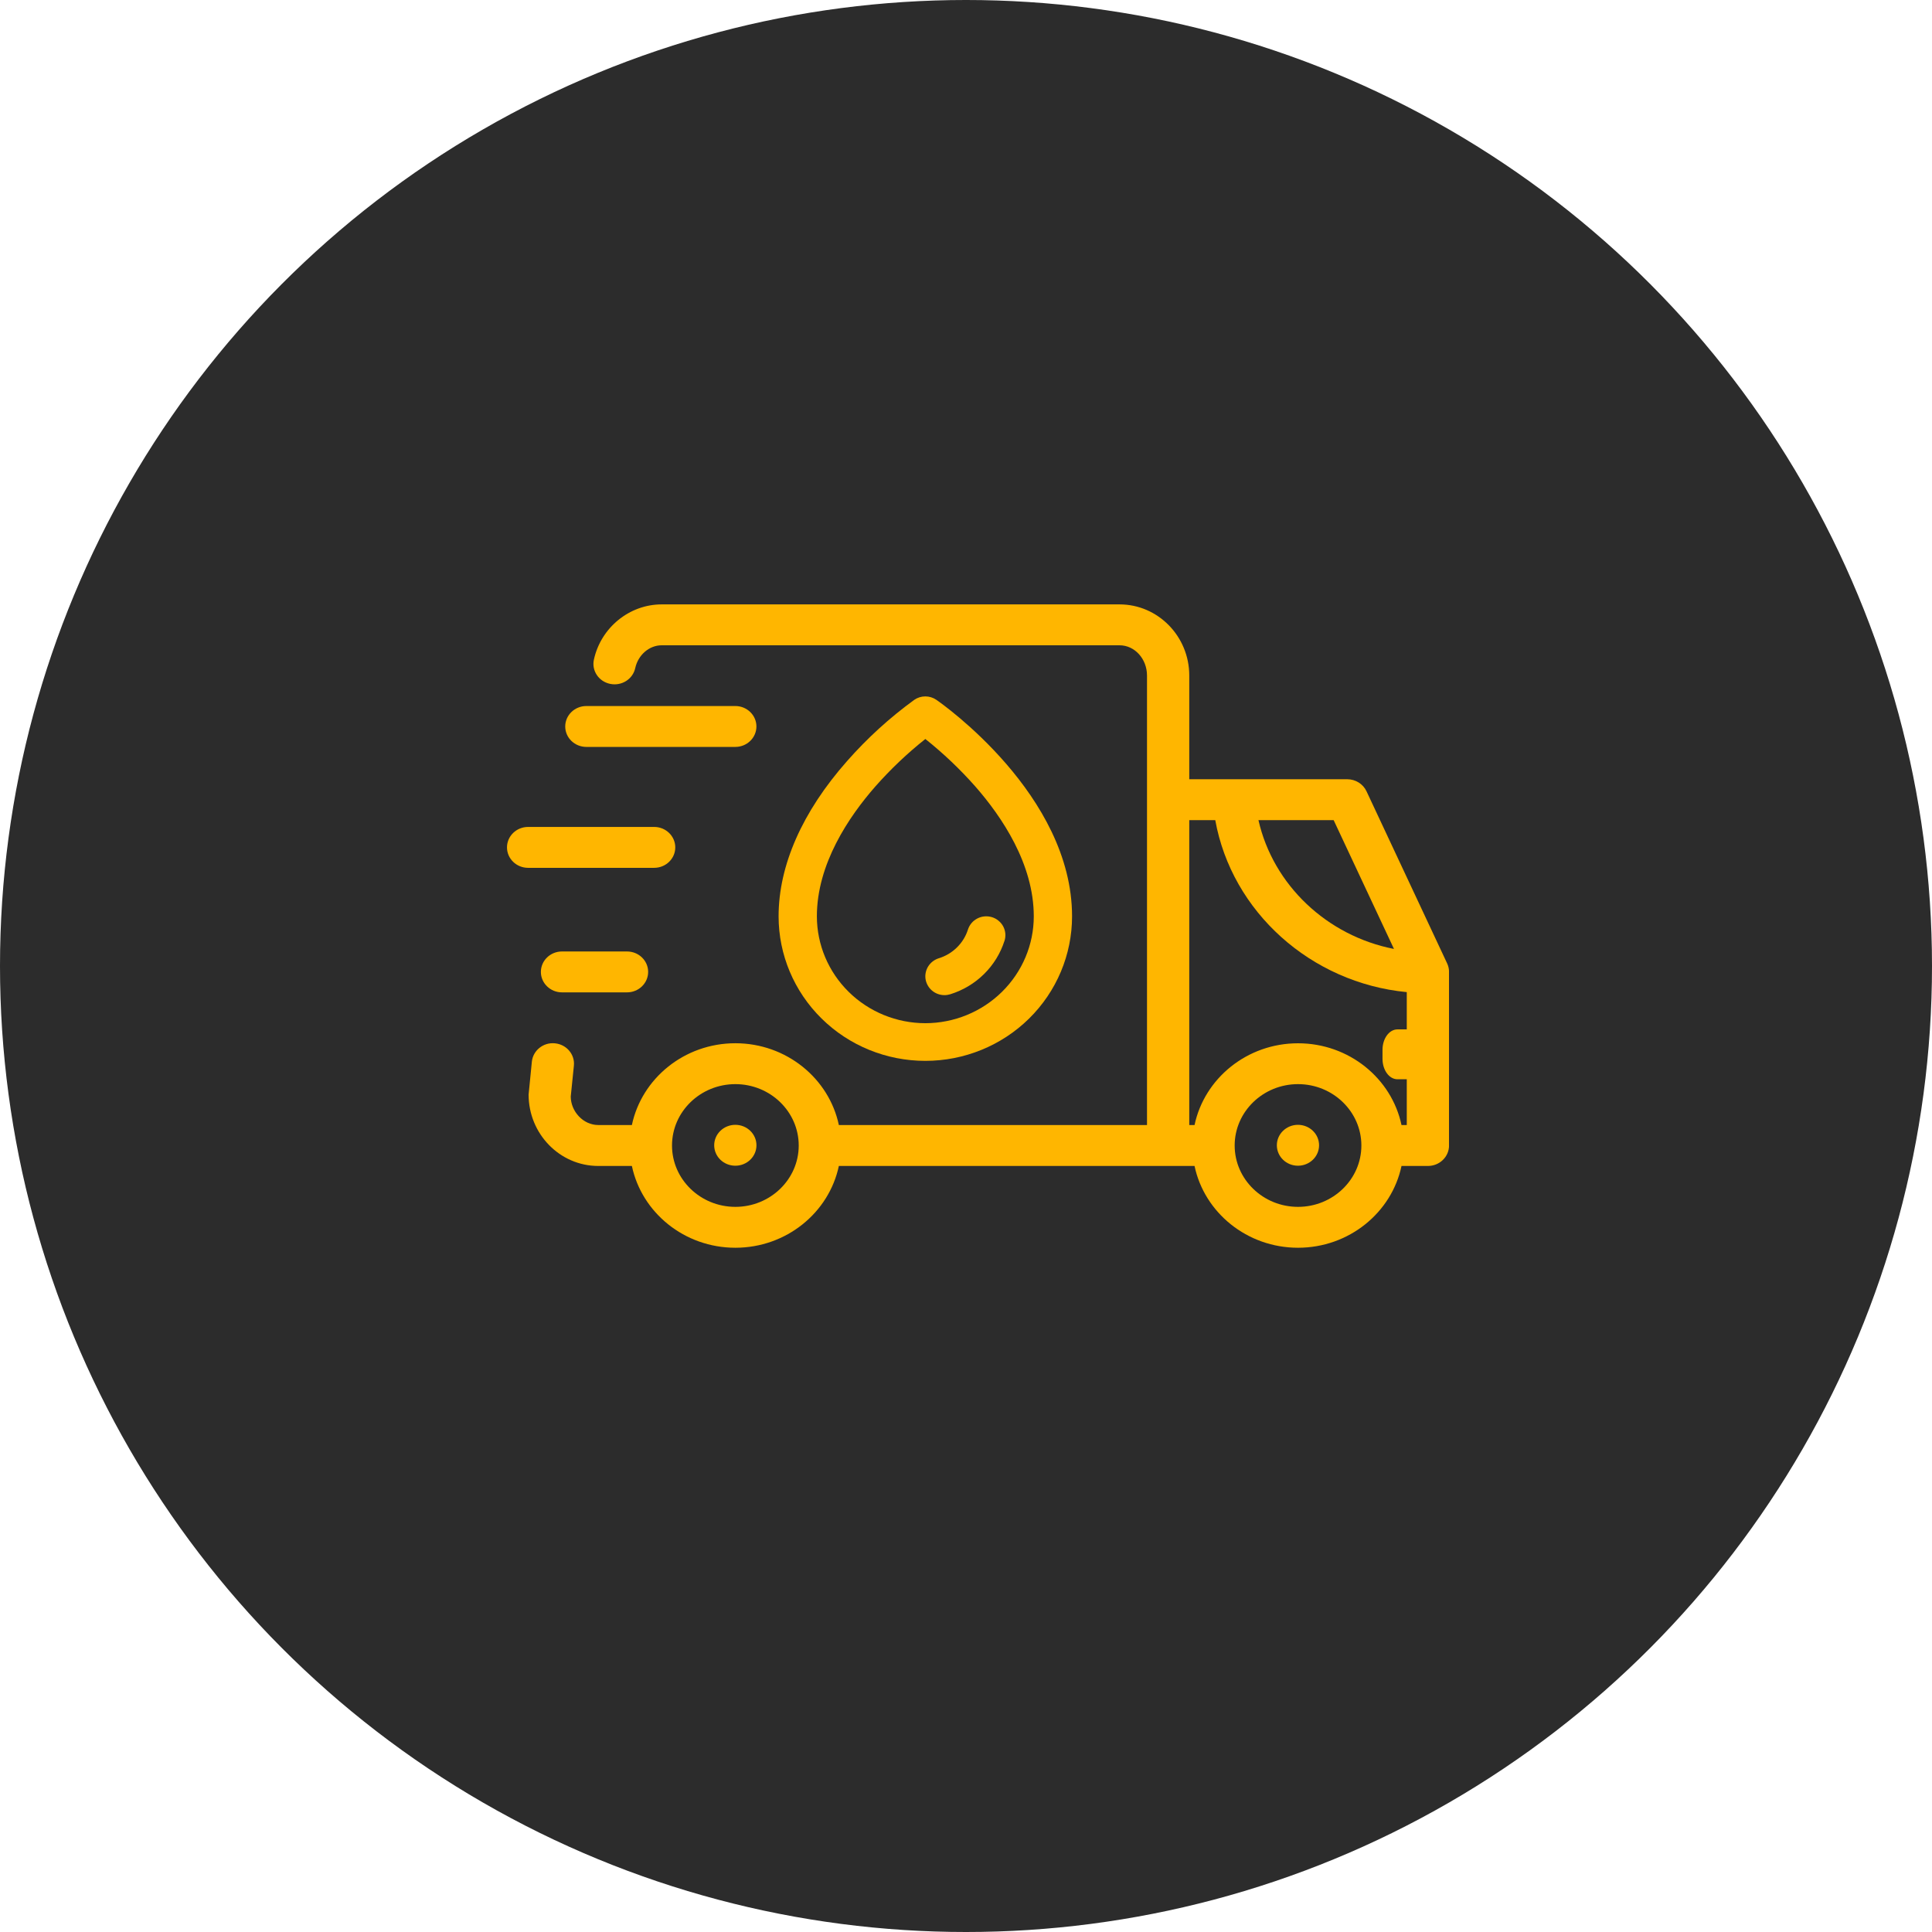 <svg width="48" height="48" viewBox="0 0 48 48" fill="none" xmlns="http://www.w3.org/2000/svg">
<circle cx="24" cy="24" r="24" fill="#2C2C2C"/>
<g clip-path="url(#clip0_1887_4585)">
<path d="M18.269 17.541H14.568C14.278 17.541 14.043 17.769 14.043 18.049C14.043 18.33 14.278 18.557 14.568 18.557H18.269C18.558 18.557 18.793 18.33 18.793 18.049C18.793 17.769 18.558 17.541 18.269 17.541Z" fill="#FFB600"/>
<path d="M16.777 21.053C16.777 20.773 16.542 20.545 16.253 20.545H13.12C12.831 20.545 12.596 20.773 12.596 21.053C12.596 21.334 12.831 21.561 13.12 21.561H16.253C16.542 21.561 16.777 21.334 16.777 21.053Z" fill="#FFB600"/>
<path d="M13.962 23.639C13.673 23.639 13.438 23.866 13.438 24.147C13.438 24.427 13.673 24.655 13.962 24.655H15.578C15.868 24.655 16.103 24.427 16.103 24.147C16.103 23.866 15.868 23.639 15.578 23.639H13.962Z" fill="#FFB600"/>
<path d="M33.95 19.658C33.865 19.477 33.678 19.36 33.472 19.36H29.547V16.784C29.547 15.809 28.77 15.016 27.815 15.016H16.439C15.637 15.016 14.928 15.593 14.755 16.39C14.695 16.664 14.877 16.933 15.16 16.991C15.445 17.049 15.722 16.874 15.782 16.599C15.854 16.271 16.13 16.032 16.439 16.032H27.815C28.191 16.032 28.497 16.369 28.497 16.784V27.951H20.841C20.597 26.794 19.537 25.919 18.27 25.919C17.003 25.919 15.943 26.794 15.699 27.951H14.864C14.488 27.951 14.182 27.612 14.18 27.244L14.258 26.477C14.287 26.198 14.076 25.949 13.788 25.921C13.5 25.891 13.243 26.098 13.214 26.376L13.133 27.194C13.133 28.172 13.909 28.968 14.864 28.968H15.699C15.943 30.126 17.003 31 18.27 31C19.537 31 20.597 30.126 20.841 28.968H29.022H29.678C29.922 30.126 30.982 31 32.249 31C33.516 31 34.576 30.126 34.82 28.968H35.476C35.766 28.968 36.001 28.74 36.001 28.46V24.146C36.001 24.073 35.985 24.002 35.954 23.936L33.95 19.658ZM18.27 29.984C17.402 29.984 16.696 29.3 16.696 28.46C16.696 27.619 17.402 26.935 18.27 26.935C19.138 26.935 19.844 27.619 19.844 28.46C19.844 29.3 19.138 29.984 18.27 29.984ZM33.134 20.376L34.633 23.576C32.97 23.252 31.631 21.989 31.266 20.376H33.134ZM32.249 29.984C31.381 29.984 30.675 29.3 30.675 28.46C30.675 27.619 31.381 26.935 32.249 26.935C33.117 26.935 33.823 27.619 33.823 28.46C33.823 29.3 33.117 29.984 32.249 29.984ZM34.951 25.575H34.719C34.514 25.575 34.348 25.803 34.348 26.083V26.306C34.348 26.586 34.514 26.814 34.719 26.814H34.951V27.952H34.82C34.576 26.794 33.516 25.92 32.249 25.92C30.982 25.92 29.922 26.794 29.678 27.952H29.547V20.376H30.193C30.603 22.655 32.57 24.42 34.951 24.649L34.951 25.575Z" fill="#FFB600"/>
<path d="M18.269 28.962C18.559 28.962 18.794 28.735 18.794 28.454C18.794 28.174 18.559 27.946 18.269 27.946C17.979 27.946 17.744 28.174 17.744 28.454C17.744 28.735 17.979 28.962 18.269 28.962Z" fill="#FFB600"/>
<path d="M32.247 28.962C32.537 28.962 32.772 28.735 32.772 28.454C32.772 28.174 32.537 27.946 32.247 27.946C31.958 27.946 31.723 28.174 31.723 28.454C31.723 28.735 31.958 28.962 32.247 28.962Z" fill="#FFB600"/>
<g clip-path="url(#clip1_1887_4585)">
<path d="M23.262 17.386C23.182 17.331 23.087 17.302 22.99 17.302C22.892 17.302 22.797 17.331 22.717 17.386C22.104 17.831 21.544 18.342 21.045 18.909C19.932 20.168 19.344 21.502 19.344 22.766C19.344 23.719 19.728 24.632 20.412 25.305C21.095 25.979 22.023 26.357 22.99 26.357C23.956 26.357 24.884 25.979 25.568 25.305C26.251 24.632 26.635 23.719 26.635 22.766C26.635 19.747 23.4 17.481 23.262 17.386ZM22.99 25.421C22.275 25.42 21.59 25.14 21.085 24.642C20.58 24.145 20.296 23.47 20.295 22.766C20.295 21.466 21.087 20.293 21.749 19.538C22.127 19.11 22.542 18.716 22.99 18.36C23.437 18.716 23.852 19.11 24.23 19.538C24.892 20.293 25.684 21.466 25.684 22.766C25.684 23.47 25.399 24.145 24.894 24.642C24.389 25.14 23.704 25.42 22.99 25.421ZM24.956 23.375C24.856 23.687 24.682 23.97 24.447 24.201C24.213 24.432 23.925 24.604 23.609 24.702C23.562 24.716 23.514 24.724 23.466 24.724C23.352 24.724 23.242 24.684 23.156 24.611C23.07 24.538 23.013 24.437 22.995 24.326C22.978 24.216 23.002 24.103 23.062 24.008C23.122 23.913 23.215 23.842 23.323 23.808C23.494 23.756 23.649 23.663 23.775 23.539C23.902 23.414 23.996 23.261 24.049 23.093C24.068 23.035 24.098 22.98 24.138 22.933C24.178 22.886 24.228 22.847 24.283 22.819C24.395 22.761 24.525 22.75 24.646 22.787C24.705 22.805 24.761 22.835 24.808 22.875C24.856 22.914 24.896 22.963 24.925 23.017C24.954 23.072 24.971 23.131 24.977 23.193C24.982 23.254 24.976 23.316 24.957 23.374L24.956 23.375Z" fill="#FFB600"/>
</g>
</g>
<defs>
<clipPath id="clip0_1887_4585">
<rect width="24" height="24" fill="white" transform="translate(12 12)"/>
</clipPath>
<clipPath id="clip1_1887_4585">
<rect width="10.145" height="9.992" fill="white" transform="translate(17.918 17.145)"/>
</clipPath>
</defs>
</svg>

